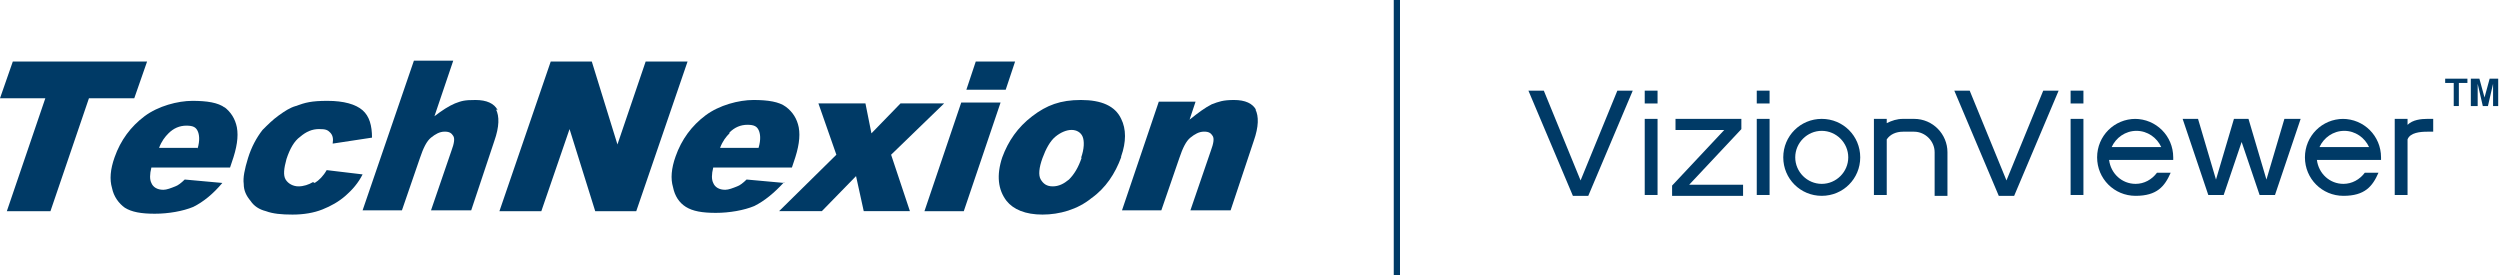 <svg width="400" height="44" viewBox="0 0 400 44" fill="none" xmlns="http://www.w3.org/2000/svg">
<path fill-rule="evenodd" clip-rule="evenodd" d="M258.777 14.504L252.893 28.871L247.01 14.504H244.547L251.662 31.334H254.125L261.24 14.504H258.777Z" fill="#003A66"/>
<path fill-rule="evenodd" clip-rule="evenodd" d="M263.156 16.556H265.208V14.504H263.156V16.556Z" fill="#003A66"/>
<path fill-rule="evenodd" clip-rule="evenodd" d="M326.918 14.504L321.035 28.871L315.151 14.504H312.688L319.803 31.334H322.266L329.381 14.504H326.918Z" fill="#003A66"/>
<path fill-rule="evenodd" clip-rule="evenodd" d="M331.297 19.02V31.197H333.349V19.02H331.297Z" fill="#003A66"/>
<path fill-rule="evenodd" clip-rule="evenodd" d="M331.297 16.556H333.349V14.504H331.297V16.556Z" fill="#003A66"/>
<path fill-rule="evenodd" clip-rule="evenodd" d="M263.156 19.02V31.197H265.208V19.02H263.156Z" fill="#003A66"/>
<path fill-rule="evenodd" clip-rule="evenodd" d="M278.618 20.661V19.02H268.082V20.798H275.881L267.535 29.692V31.334H278.891V29.555H270.271L278.618 20.661Z" fill="#003A66"/>
<path fill-rule="evenodd" clip-rule="evenodd" d="M281.081 19.02V31.197H283.133V19.02H281.081Z" fill="#003A66"/>
<path fill-rule="evenodd" clip-rule="evenodd" d="M281.081 16.556H283.133V14.504H281.081V16.556Z" fill="#003A66"/>
<path fill-rule="evenodd" clip-rule="evenodd" d="M341.696 19.02C338.275 19.02 335.539 21.756 335.539 25.177C335.539 28.598 338.275 31.334 341.696 31.334C345.117 31.334 346.348 29.829 347.306 27.64H345.117C344.296 28.734 343.064 29.419 341.696 29.419C339.507 29.419 337.728 27.776 337.454 25.587H347.716C347.716 25.587 347.716 25.314 347.716 25.177C347.716 21.756 344.98 19.02 341.559 19.02H341.696ZM337.865 23.535C338.549 22.03 340.054 20.935 341.833 20.935C343.611 20.935 345.117 22.03 345.801 23.535H338.002H337.865Z" fill="#003A66"/>
<path fill-rule="evenodd" clip-rule="evenodd" d="M374.946 19.02C371.525 19.02 368.789 21.756 368.789 25.177C368.789 28.598 371.525 31.334 374.946 31.334C378.367 31.334 379.598 29.829 380.556 27.64H378.367C377.546 28.734 376.314 29.419 374.946 29.419C372.757 29.419 370.978 27.776 370.704 25.587H380.966C380.966 25.587 380.966 25.314 380.966 25.177C380.966 21.756 378.23 19.02 374.809 19.02H374.946ZM371.115 23.535C371.799 22.03 373.304 20.935 375.083 20.935C376.861 20.935 378.367 22.03 379.051 23.535H371.251H371.115Z" fill="#003A66"/>
<path fill-rule="evenodd" clip-rule="evenodd" d="M365.504 19.02L362.631 28.734L359.758 19.02H357.431L354.558 28.734L351.685 19.02H349.222L353.327 31.197H355.79L358.663 22.714L361.536 31.197H363.999L368.104 19.02H365.641H365.504Z" fill="#003A66"/>
<path fill-rule="evenodd" clip-rule="evenodd" d="M306.257 19.02H304.478C303.521 19.02 302.7 19.293 301.879 19.704V19.02H299.826V31.197H301.879V22.303C302.426 21.482 303.384 21.072 304.478 21.072H306.257C308.036 21.072 309.541 22.577 309.541 24.356V31.334H311.593V24.356C311.593 21.482 309.267 19.02 306.257 19.02Z" fill="#003A66"/>
<path fill-rule="evenodd" clip-rule="evenodd" d="M389.313 19.02H388.355C387.397 19.02 386.029 19.156 385.208 19.977V19.02H383.156V31.197H385.208V22.303C385.619 21.209 387.261 21.072 388.355 21.072H389.313V19.02Z" fill="#003A66"/>
<path fill-rule="evenodd" clip-rule="evenodd" d="M392.596 16.966V13.272H391.228V12.588H394.786V13.272H393.417V16.966H392.46H392.596Z" fill="#003A66"/>
<path fill-rule="evenodd" clip-rule="evenodd" d="M395.333 16.966V12.588H396.702L397.523 15.598L398.344 12.588H399.712V16.966H398.891V13.409L398.07 16.966H397.249L396.428 13.409V16.966H395.607H395.333Z" fill="#003A66"/>
<path fill-rule="evenodd" clip-rule="evenodd" d="M291.48 19.02C288.059 19.02 285.322 21.756 285.322 25.177C285.322 28.598 288.059 31.334 291.48 31.334C294.9 31.334 297.637 28.598 297.637 25.177C297.637 21.756 294.9 19.02 291.48 19.02ZM291.48 29.419C289.153 29.419 287.238 27.503 287.238 25.177C287.238 22.851 289.153 20.935 291.48 20.935C293.806 20.935 295.721 22.851 295.721 25.177C295.721 27.503 293.806 29.419 291.48 29.419Z" fill="#003A66"/>
<path fill-rule="evenodd" clip-rule="evenodd" d="M95.097 33.787H101.801L110.011 9.842H103.307L98.791 23.114L94.686 9.842H88.118L79.909 33.787H86.613L91.129 20.651L95.234 33.787H95.097Z" fill="#003A66"/>
<path fill-rule="evenodd" clip-rule="evenodd" d="M116.716 21.198C117.537 20.377 118.495 19.966 119.589 19.966C120.684 19.966 121.094 20.24 121.368 20.787C121.642 21.334 121.778 22.292 121.368 23.66H115.211C115.621 22.566 116.168 21.882 116.716 21.334V21.198ZM125.473 29.27L119.452 28.723C118.905 29.27 118.358 29.681 117.947 29.818C117.263 30.091 116.579 30.365 116.032 30.365C115.074 30.365 114.39 29.955 114.116 29.27C113.842 28.723 113.842 27.902 114.116 26.808H126.704L126.978 25.986C127.799 23.66 128.073 21.882 127.799 20.377C127.525 19.008 126.841 17.914 125.746 17.093C124.652 16.272 122.873 15.998 120.547 15.998C118.221 15.998 115.074 16.819 112.884 18.461C110.695 20.103 109.053 22.292 108.095 25.029C107.411 26.944 107.275 28.586 107.685 29.955C107.959 31.323 108.643 32.418 109.737 33.102C110.832 33.786 112.337 34.059 114.527 34.059C116.716 34.059 119.042 33.649 120.684 32.965C122.326 32.144 123.831 30.913 125.473 29.134V29.27Z" fill="#003A66"/>
<path fill-rule="evenodd" clip-rule="evenodd" d="M124.652 33.786H131.493L136.967 28.176L138.198 33.786H145.587L142.577 24.756L151.06 16.546H144.082L139.429 21.335L138.472 16.546H130.946L133.819 24.756L124.652 33.786Z" fill="#003A66"/>
<path fill-rule="evenodd" clip-rule="evenodd" d="M162.417 9.842H156.123L154.618 14.357H160.912L162.417 9.842Z" fill="#003A66"/>
<path fill-rule="evenodd" clip-rule="evenodd" d="M154.207 33.787L160.091 16.409H153.797L147.913 33.787H154.207Z" fill="#003A66"/>
<path fill-rule="evenodd" clip-rule="evenodd" d="M173.089 25.166C172.542 26.808 171.858 27.902 171.037 28.723C170.216 29.407 169.395 29.818 168.437 29.818C167.48 29.818 166.932 29.407 166.522 28.723C166.111 28.039 166.248 26.808 166.795 25.302C167.343 23.797 168.027 22.566 168.848 21.882C169.669 21.198 170.627 20.787 171.448 20.787C172.269 20.787 172.953 21.198 173.226 21.882C173.5 22.566 173.5 23.797 172.953 25.302L173.089 25.166ZM179.384 25.029C180.205 22.703 180.205 20.65 179.384 19.008C178.426 16.956 176.237 15.998 172.953 15.998C169.669 15.998 167.48 16.819 165.153 18.598C162.827 20.377 161.322 22.566 160.364 25.166C159.407 28.039 159.68 30.365 161.049 32.144C162.143 33.512 164.059 34.333 166.795 34.333C169.532 34.333 172.405 33.512 174.595 31.733C176.921 30.091 178.426 27.765 179.384 25.166V25.029Z" fill="#003A66"/>
<path fill-rule="evenodd" clip-rule="evenodd" d="M201.003 17.64C200.456 16.545 199.224 15.998 197.446 15.998C195.667 15.998 194.983 16.272 193.888 16.682C192.793 17.23 191.699 18.05 190.331 19.145L191.288 16.272H185.405L179.521 33.649H185.815L188.689 25.302C189.236 23.66 189.783 22.566 190.467 22.019C191.152 21.471 191.836 21.061 192.657 21.061C193.478 21.061 193.751 21.334 194.025 21.745C194.299 22.155 194.162 22.976 193.751 24.071L190.467 33.649H196.898L200.593 22.566C201.414 20.24 201.414 18.598 200.866 17.503L201.003 17.64Z" fill="#003A66"/>
<path fill-rule="evenodd" clip-rule="evenodd" d="M23.535 9.842H2.052L0 15.725H7.252L1.095 33.787H8.073L14.23 15.725H21.482L23.535 9.842Z" fill="#003A66"/>
<path fill-rule="evenodd" clip-rule="evenodd" d="M31.608 23.661H25.45C25.861 22.567 26.408 21.883 26.956 21.335C27.776 20.514 28.734 20.104 29.829 20.104C30.924 20.104 31.334 20.378 31.608 20.925C31.881 21.472 32.018 22.43 31.608 23.798V23.661ZM35.986 17.23C34.892 16.41 33.113 16.136 30.787 16.136C28.46 16.136 25.314 16.957 23.124 18.599C20.935 20.241 19.293 22.43 18.335 25.166C17.651 27.082 17.514 28.724 17.925 30.092C18.198 31.461 19.019 32.555 19.977 33.239C21.072 33.924 22.577 34.197 24.766 34.197C26.956 34.197 29.282 33.787 30.924 33.103C32.566 32.282 34.071 31.05 35.576 29.271L29.555 28.724C29.008 29.271 28.46 29.682 28.05 29.819C27.366 30.092 26.682 30.366 26.135 30.366C25.177 30.366 24.493 29.956 24.219 29.271C23.945 28.724 23.945 27.903 24.219 26.808H36.807L37.081 25.987C37.902 23.661 38.175 21.883 37.902 20.377C37.628 19.009 36.944 17.915 35.849 17.093L35.986 17.23Z" fill="#003A66"/>
<path fill-rule="evenodd" clip-rule="evenodd" d="M50.08 29.135C49.395 29.545 48.574 29.819 47.753 29.819C46.932 29.819 46.111 29.408 45.701 28.724C45.291 28.04 45.427 26.945 45.838 25.44C46.385 23.798 47.069 22.567 48.027 21.883C48.985 21.061 49.943 20.651 51.037 20.651C52.132 20.651 52.406 20.788 52.816 21.198C53.227 21.609 53.364 22.156 53.227 22.977L59.521 22.02C59.521 20.104 59.11 18.599 58.016 17.641C56.921 16.683 55.005 16.136 52.406 16.136C49.806 16.136 48.848 16.409 47.343 16.957C46.385 17.23 45.564 17.778 44.606 18.462C43.649 19.146 42.828 19.967 42.007 20.788C41.049 22.02 40.228 23.524 39.68 25.303C39.133 27.082 38.859 28.45 38.996 29.408C38.996 30.503 39.407 31.324 40.091 32.145C40.638 32.966 41.459 33.513 42.554 33.787C43.649 34.197 45.017 34.334 46.796 34.334C48.575 34.334 50.216 34.06 51.585 33.513C52.953 32.966 54.184 32.282 55.279 31.324C56.374 30.366 57.331 29.271 58.016 27.903L52.269 27.219C51.722 28.177 51.037 28.861 50.353 29.271L50.08 29.135Z" fill="#003A66"/>
<path fill-rule="evenodd" clip-rule="evenodd" d="M79.635 17.641C79.088 16.547 77.856 15.999 76.078 15.999C74.299 15.999 73.888 16.136 72.794 16.547C71.836 16.957 70.741 17.641 69.51 18.599L72.52 9.705H66.226L58.016 33.65H64.31L67.184 25.303C67.731 23.662 68.278 22.567 68.963 22.02C69.647 21.472 70.331 21.062 71.152 21.062C71.973 21.062 72.246 21.335 72.52 21.746C72.794 22.157 72.657 22.978 72.246 24.072L68.963 33.65H75.394L79.088 22.567C79.909 20.241 79.909 18.599 79.362 17.504L79.635 17.641Z" fill="#003A66"/>
<path fill-rule="evenodd" clip-rule="evenodd" d="M223 0H224V44H223V0Z" fill="#003A66"/>
</svg>
